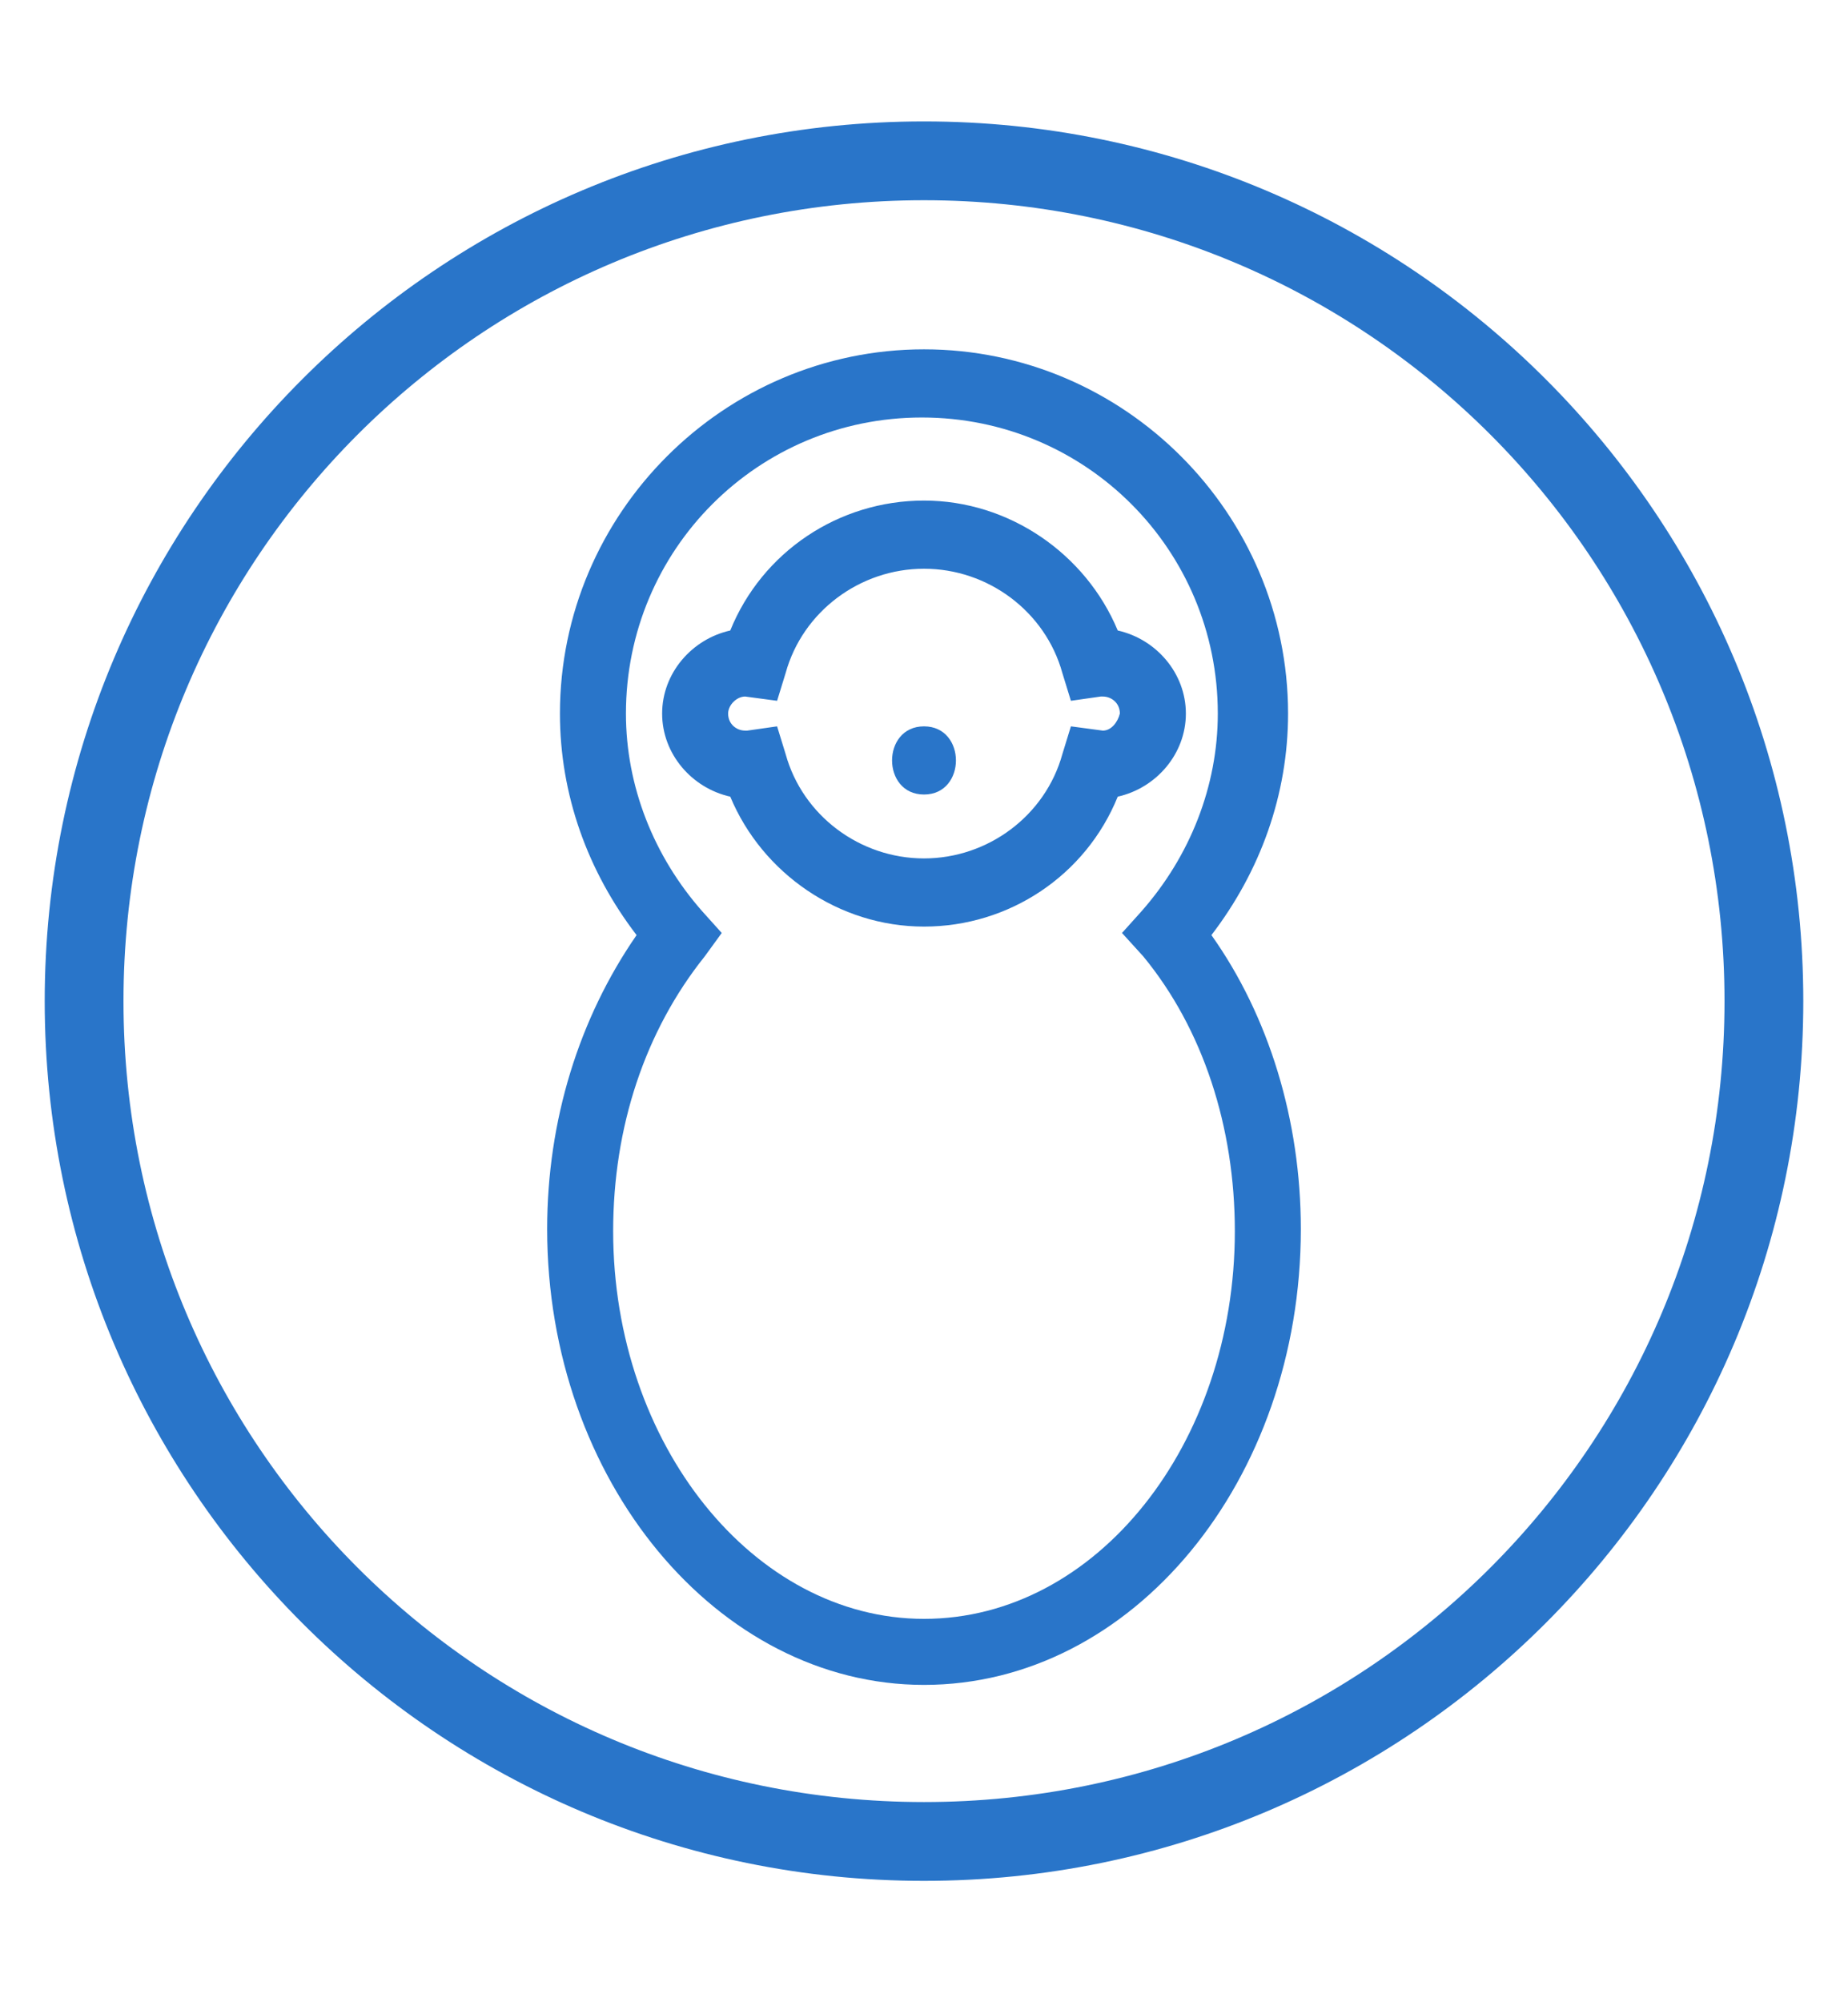 <?xml version="1.0" encoding="utf-8"?>
<!-- Generator: Adobe Illustrator 21.0.0, SVG Export Plug-In . SVG Version: 6.00 Build 0)  -->
<svg version="1.1" id="Layer_1" xmlns="http://www.w3.org/2000/svg" xmlns:xlink="http://www.w3.org/1999/xlink" x="0px" y="0px"
	 viewBox="0 0 86.8 94" style="enable-background:new 0 0 86.8 94;" xml:space="preserve">
<style type="text/css">
	.st0{fill:#2975C9;}
</style>
<g>
	<path class="st0" d="M43.4,9.4C64.2,9.4,81,26.2,81,47S64.2,84.6,43.4,84.6S5.8,67.8,5.8,47S22.6,9.4,43.4,9.4 M43.4,5.7
		C20.6,5.7,2.1,24.2,2.1,47s18.5,41.3,41.3,41.3S84.7,69.8,84.7,47S66.2,5.7,43.4,5.7L43.4,5.7z"/>
</g>
<g>
	<path class="st0" d="M43.4,16.4c-9.4,0-17.1,7.7-17.1,17.1c0,3.8,1.3,7.4,3.6,10.4c-2.7,3.9-4.2,8.7-4.2,13.8
		c0,11.8,8,21.4,17.7,21.4c9.8,0,17.7-9.6,17.7-21.4c0-5.1-1.5-10-4.2-13.8c2.3-3,3.6-6.6,3.6-10.4C60.5,24.1,52.8,16.4,43.4,16.4z
		 M53.7,44.9c2.8,3.4,4.3,8,4.3,12.9c0,10-6.5,18.2-14.6,18.2c-8,0-14.6-8.2-14.6-18.2c0-4.9,1.5-9.4,4.3-12.9l0.8-1.1l-0.9-1
		c-2.3-2.6-3.6-5.9-3.6-9.3c0-7.7,6.2-13.9,13.9-13.9s13.9,6.2,13.9,13.9c0,3.4-1.3,6.7-3.6,9.3l-0.9,1L53.7,44.9z"/>
	<path class="st0" d="M55.7,33.5c0-1.9-1.4-3.5-3.2-3.9c-1.5-3.6-5.1-6.1-9.1-6.1s-7.6,2.4-9.1,6.1c-1.8,0.4-3.2,2-3.2,3.9
		c0,1.9,1.4,3.5,3.2,3.9c1.5,3.6,5.1,6.1,9.1,6.1s7.6-2.4,9.1-6.1C54.3,37,55.7,35.4,55.7,33.5z M51.8,34.3l-1.5-0.2l-0.4,1.3
		c-0.8,2.9-3.5,4.9-6.5,4.9s-5.7-2-6.5-4.9l-0.4-1.3l-1.4,0.2H35c-0.4,0-0.8-0.3-0.8-0.8c0-0.4,0.4-0.8,0.8-0.8l1.5,0.2l0.4-1.3
		c0.8-2.9,3.5-4.9,6.5-4.9s5.7,2,6.5,4.9l0.4,1.3l1.4-0.2h0.1c0.4,0,0.8,0.3,0.8,0.8C52.5,33.9,52.2,34.3,51.8,34.3z"/>
	<path class="st0" d="M43.4,34.1c-2,0-2,3.2,0,3.2S45.4,34.1,43.4,34.1z"/>
</g>
</svg>
